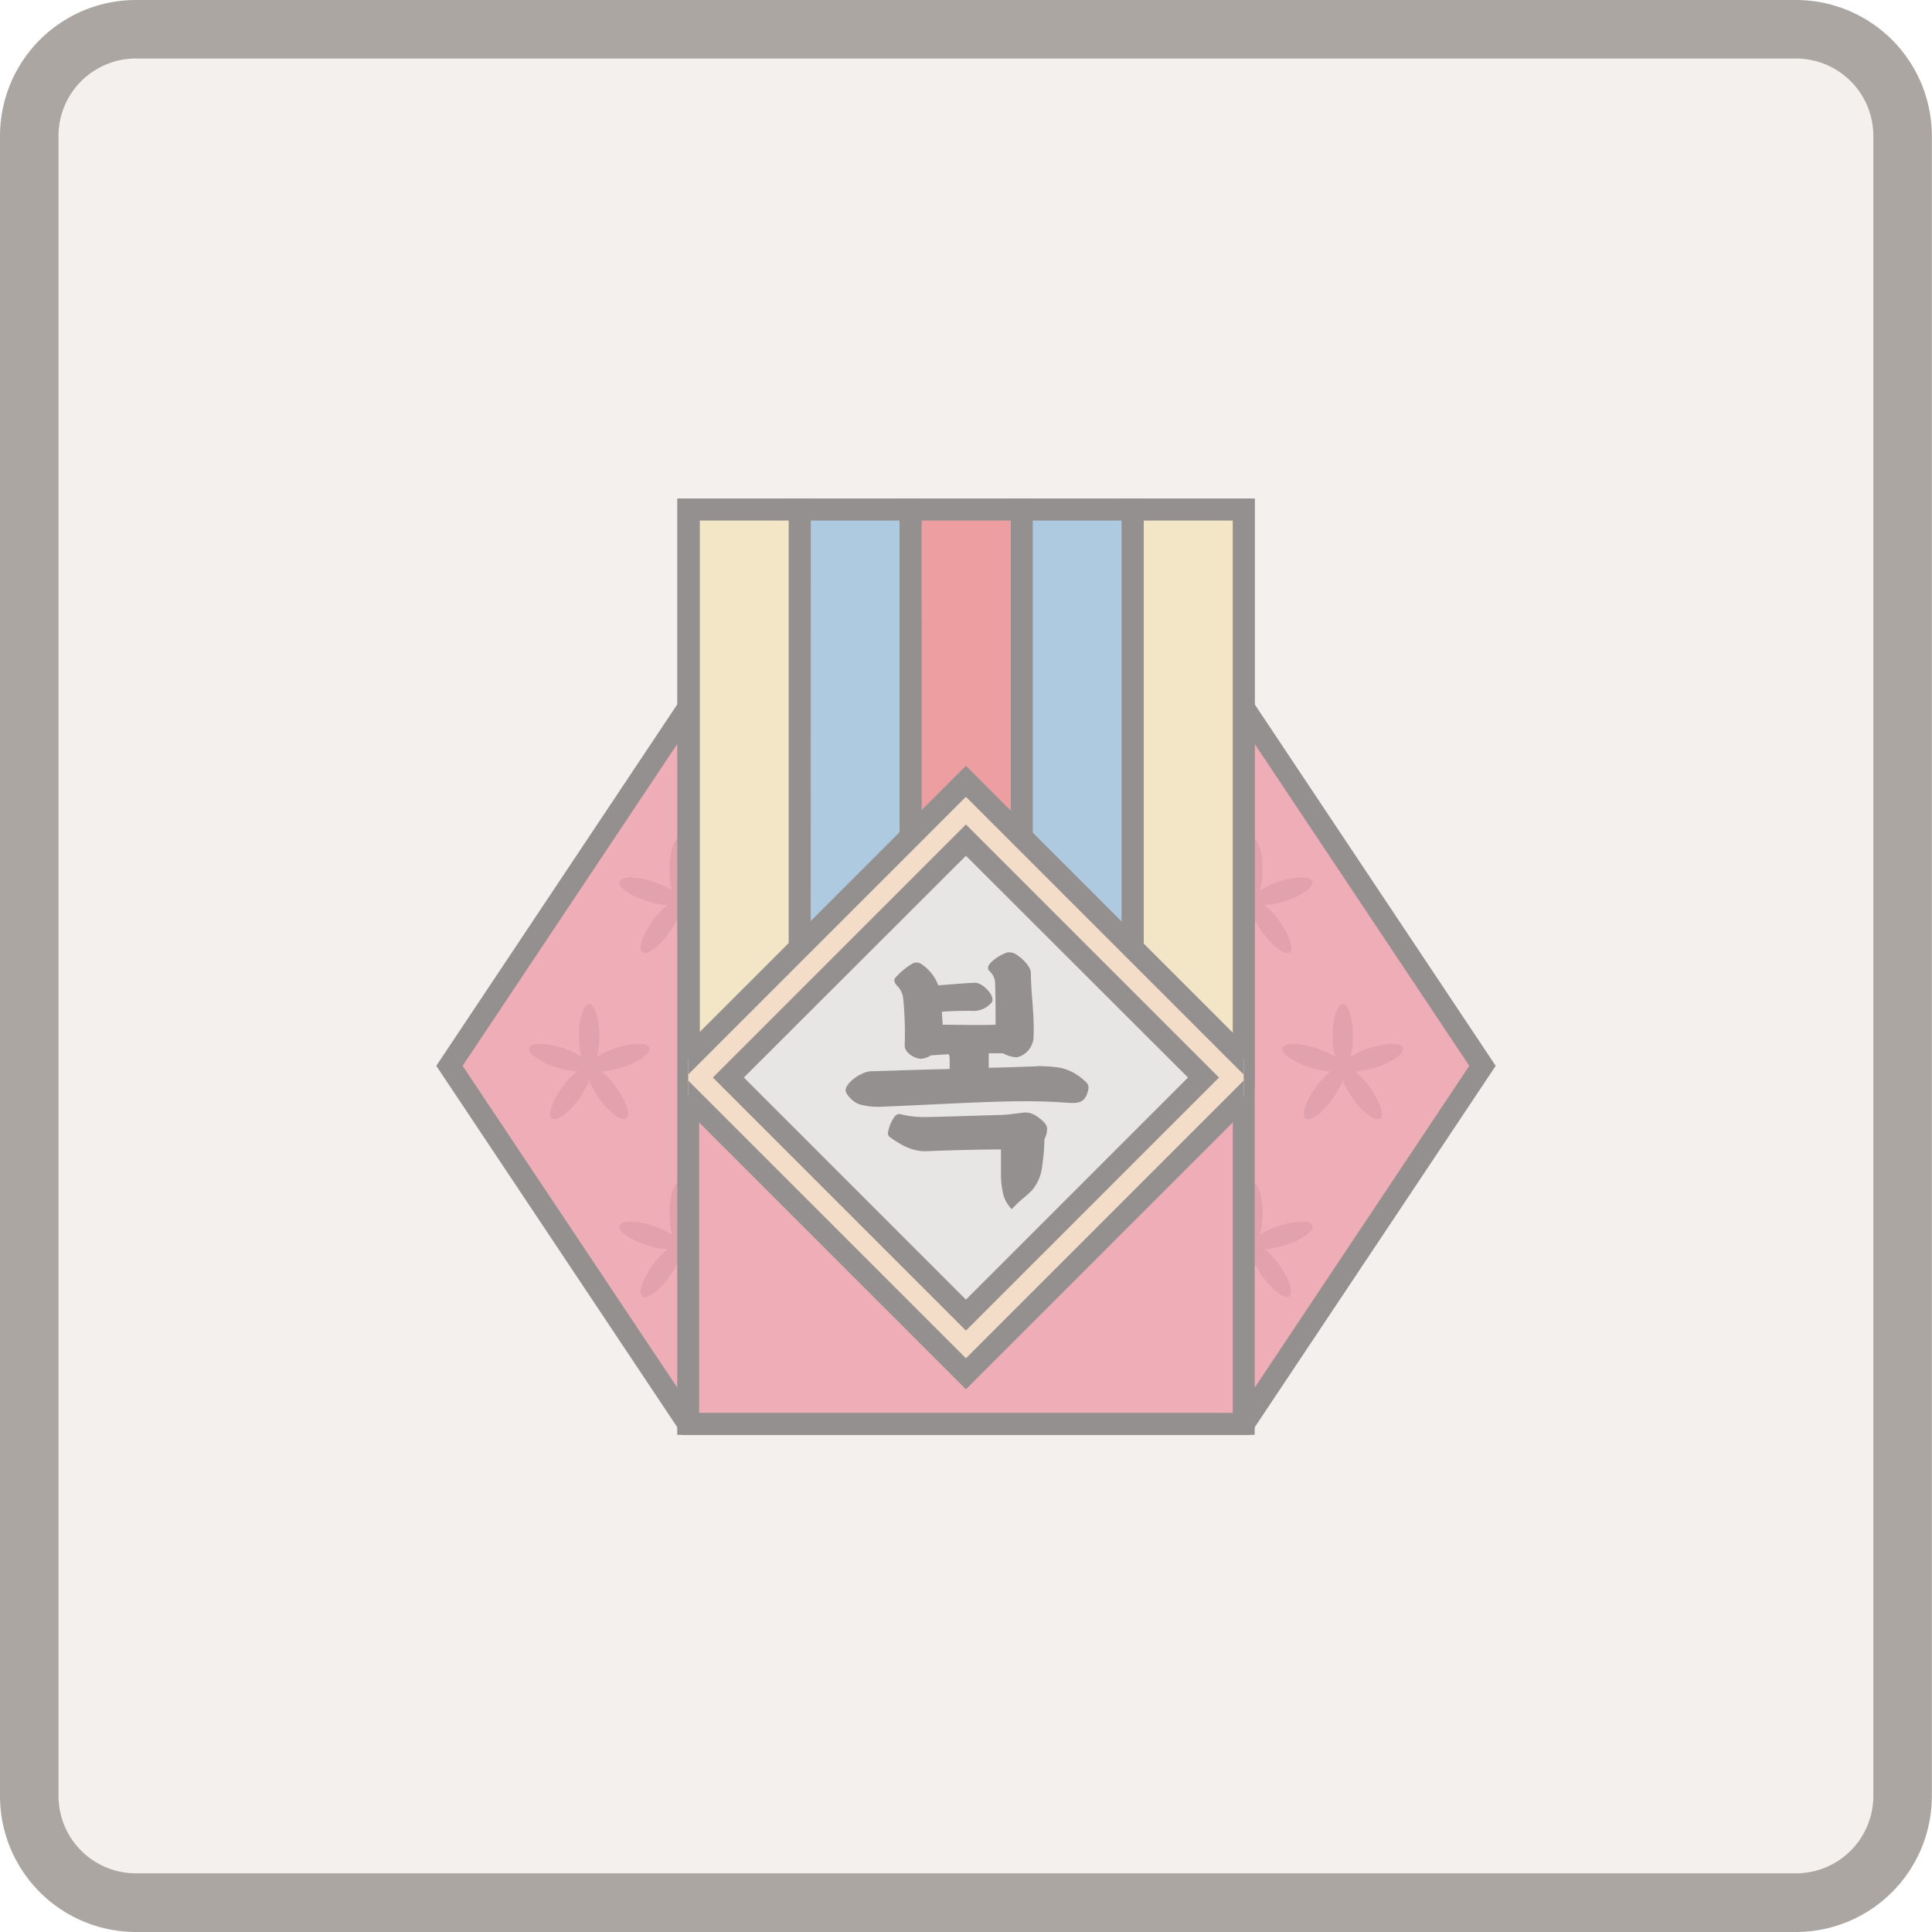 <svg id="레이어_1" data-name="레이어 1" xmlns="http://www.w3.org/2000/svg" xmlns:xlink="http://www.w3.org/1999/xlink" viewBox="0 0 264.14 264.14"><defs><style>.cls-1{fill:none;}.cls-2{opacity:0.4;}.cls-3{fill:#e1d9d5;}.cls-4{fill:#302118;}.cls-5{fill:#e94a64;}.cls-6{fill:#040000;}.cls-7{fill:#c62c4e;}.cls-8{fill:#f0d68d;}.cls-9{fill:#4392ce;}.cls-10{fill:#e3242e;}.cls-11{clip-path:url(#clip-path);}.cls-12{fill:#f3c18f;}.cls-13{fill:#d6d6d6;}</style><clipPath id="clip-path"><rect class="cls-1" x="94.09" y="69.67" width="75.95" height="125"/></clipPath></defs><g class="cls-2"><rect class="cls-3" x="4" y="4" width="256.14" height="256.14" rx="14.56"/><path class="cls-4" d="M245.58,264.14h-227A18.59,18.59,0,0,1,0,245.58v-227A18.59,18.59,0,0,1,18.56,0h227a18.59,18.59,0,0,1,18.56,18.56v227A18.59,18.59,0,0,1,245.58,264.14ZM18.56,8A10.58,10.58,0,0,0,8,18.56v227a10.58,10.58,0,0,0,10.56,10.56h227a10.58,10.58,0,0,0,10.56-10.56v-227A10.58,10.58,0,0,0,245.58,8Z"/></g><g class="cls-2"><polygon class="cls-5" points="170.04 96.76 94.09 96.76 61.45 145.72 94.09 194.67 170.04 194.67 202.69 145.72 170.04 96.76"/><path class="cls-6" d="M170.85,196.17H93.29L59.65,145.72,93.29,95.26h77.56l33.64,50.46Zm-75.95-3h74.34l31.64-47.45L169.24,98.26H94.9L63.25,145.72Z"/><ellipse class="cls-7" cx="80.55" cy="141.61" rx="1.4" ry="4.33"/><ellipse class="cls-7" cx="76.44" cy="144.6" rx="1.4" ry="4.33" transform="translate(-84.7 172.61) rotate(-72)"/><ellipse class="cls-7" cx="78.01" cy="149.44" rx="4.33" ry="1.4" transform="translate(-88.74 124.71) rotate(-54)"/><ellipse class="cls-7" cx="83.1" cy="149.44" rx="1.4" ry="4.33" transform="translate(-71.97 77.38) rotate(-36)"/><ellipse class="cls-7" cx="84.67" cy="144.6" rx="4.33" ry="1.4" transform="translate(-40.54 33.24) rotate(-18)"/><ellipse class="cls-7" cx="92.93" cy="165.91" rx="1.4" ry="4.33"/><ellipse class="cls-7" cx="88.81" cy="168.9" rx="1.4" ry="4.33" transform="translate(-99.27 201.17) rotate(-72)"/><ellipse class="cls-7" cx="90.38" cy="173.74" rx="4.33" ry="1.4" transform="translate(-103.3 144.74) rotate(-54)"/><ellipse class="cls-7" cx="95.47" cy="173.74" rx="1.4" ry="4.33" transform="translate(-83.89 89.3) rotate(-36)"/><ellipse class="cls-7" cx="97.04" cy="168.9" rx="4.33" ry="1.4" transform="translate(-47.44 38.25) rotate(-18)"/><ellipse class="cls-7" cx="92.93" cy="118.86" rx="1.4" ry="4.33"/><ellipse class="cls-7" cx="88.81" cy="121.85" rx="1.4" ry="4.33" transform="translate(-54.53 168.66) rotate(-72)"/><ellipse class="cls-7" cx="90.38" cy="126.69" rx="4.33" ry="1.4" transform="translate(-65.24 125.34) rotate(-54)"/><ellipse class="cls-7" cx="95.47" cy="126.69" rx="1.4" ry="4.33" transform="matrix(0.81, -0.59, 0.59, 0.81, -56.24, 80.31)"/><ellipse class="cls-7" cx="97.04" cy="121.85" rx="4.33" ry="1.4" transform="translate(-32.91 35.95) rotate(-18)"/><ellipse class="cls-7" cx="183.58" cy="141.61" rx="1.4" ry="4.33"/><ellipse class="cls-7" cx="187.7" cy="144.6" rx="4.33" ry="1.4" transform="translate(-35.5 65.08) rotate(-18)"/><ellipse class="cls-7" cx="186.13" cy="149.44" rx="1.4" ry="4.33" transform="translate(-52.29 137.94) rotate(-36)"/><ellipse class="cls-7" cx="181.04" cy="149.44" rx="4.33" ry="1.4" transform="translate(-46.27 208.06) rotate(-54)"/><ellipse class="cls-7" cx="179.47" cy="144.6" rx="1.4" ry="4.33" transform="translate(-13.51 270.6) rotate(-72)"/><ellipse class="cls-7" cx="171.21" cy="165.91" rx="1.4" ry="4.33"/><ellipse class="cls-7" cx="175.33" cy="168.9" rx="4.33" ry="1.4" transform="translate(-43.61 62.45) rotate(-18)"/><ellipse class="cls-7" cx="173.76" cy="173.74" rx="1.4" ry="4.33" transform="translate(-68.94 135.31) rotate(-36)"/><ellipse class="cls-7" cx="168.67" cy="173.74" rx="4.33" ry="1.4" transform="translate(-71.03 208.07) rotate(-54)"/><ellipse class="cls-7" cx="167.09" cy="168.9" rx="1.4" ry="4.33" transform="translate(-45.17 275.62) rotate(-72)"/><ellipse class="cls-7" cx="171.21" cy="118.86" rx="1.4" ry="4.33"/><ellipse class="cls-7" cx="175.33" cy="121.85" rx="4.33" ry="1.4" transform="translate(-29.07 60.14) rotate(-18)"/><ellipse class="cls-7" cx="173.76" cy="126.69" rx="1.4" ry="4.33" transform="translate(-41.28 126.33) rotate(-36)"/><ellipse class="cls-7" cx="168.67" cy="126.69" rx="4.33" ry="1.4" transform="translate(-32.97 188.68) rotate(-54)"/><ellipse class="cls-7" cx="167.09" cy="121.85" rx="1.4" ry="4.33" transform="translate(-0.43 243.12) rotate(-72)"/><rect class="cls-5" x="94.09" y="69.67" width="75.95" height="125"/><path class="cls-6" d="M171.54,196.17H92.59v-128h78.95Zm-75.95-3h72.95v-122H95.59Z"/><rect class="cls-8" x="94.18" y="69.67" width="15.17" height="77.55"/><path class="cls-6" d="M110.85,148.72H92.68V68.17h18.17Zm-15.17-3h12.17V71.17H95.68Z"/><rect class="cls-9" x="109.35" y="69.67" width="15.17" height="77.55"/><path class="cls-6" d="M126,148.72H107.85V68.17H126Zm-15.17-3H123V71.17H110.85Z"/><rect class="cls-10" x="124.52" y="69.67" width="15.17" height="77.55"/><path class="cls-6" d="M141.2,148.72H123V68.17H141.2Zm-15.18-3H138.2V71.17H126Z"/><rect class="cls-9" x="139.7" y="69.67" width="15.17" height="77.55"/><path class="cls-6" d="M156.37,148.72H138.2V68.17h18.17Zm-15.17-3h12.17V71.17H141.2Z"/><rect class="cls-8" x="154.87" y="69.67" width="15.17" height="77.55"/><path class="cls-6" d="M171.54,148.72H153.37V68.17h18.17Zm-15.17-3h12.17V71.17H156.37Z"/><g class="cls-11"><rect class="cls-12" x="103.42" y="118.68" width="57.27" height="57.27" transform="translate(329.61 158.11) rotate(135)"/><path class="cls-6" d="M132.06,189.94,89.44,147.32l42.62-42.62,42.62,42.62ZM93.68,147.32l38.38,38.38,38.38-38.38-38.38-38.38Z"/><rect class="cls-13" x="109.09" y="124.35" width="45.94" height="45.94" transform="translate(142.85 -50.23) rotate(45)"/><path class="cls-6" d="M132.06,181.92l-34.6-34.6,34.6-34.6,34.6,34.6Zm-30.36-34.6,30.36,30.36,30.36-30.36L132.06,117Z"/><path class="cls-6" d="M148.63,149.53c-.5,1.4-1.51,1.33-3.11,1.21-6.3-.47-13.25.08-25.19.58a9.32,9.32,0,0,1-2.72-.31c-1-.27-2-1.44-2-1.94,0-1,2.06-2.53,3.46-2.61.66,0,5.63-.19,10.77-.31v-1.28a1.91,1.91,0,0,0-.12-.74l-2.45.16a2.85,2.85,0,0,1-1.32.46c-1,0-2.3-.89-2.26-1.83a50.64,50.64,0,0,0-.19-6.29,2.92,2.92,0,0,0-.9-1.91c-.31-.35-.42-.7-.23-1a9.69,9.69,0,0,1,2.41-2,1.16,1.16,0,0,1,1.28.15,6,6,0,0,1,2.22,2.84c1.63-.12,3.85-.31,5-.35.81,0,1.79.89,2.17,1.56s.28,1,0,1.28a3.24,3.24,0,0,1-2.68,1c-.81,0-2.37,0-4,.12l.11,1.78c2.34,0,4.86.08,7.23,0,0-2.18,0-4.36-.07-5.88a2.25,2.25,0,0,0-.78-1.47c-.31-.31-.2-.74.19-1.13a5.81,5.81,0,0,1,2.26-1.4,1.72,1.72,0,0,1,1.28.31c.82.54,1.95,1.59,1.95,2.53,0,2.72.54,6,.35,9a3,3,0,0,1-2.22,2.49,4.08,4.08,0,0,1-1.94-.55c-.59,0-1.25,0-1.95,0v.28c0,.42,0,1.05,0,1.71,4.55-.12,7.89-.24,6.38-.24a24.65,24.65,0,0,1,3.22.2,6.82,6.82,0,0,1,3.15,1.51C148.87,148.21,149,148.45,148.63,149.53Zm-5.83,6.19a31,31,0,0,1-.31,3.69,6.09,6.09,0,0,1-1.48,3.42c-.46.43-.89.82-1.28,1.13a15.31,15.31,0,0,0-1.4,1.36,4.72,4.72,0,0,1-1.13-1.87,12.57,12.57,0,0,1-.35-2.56c0-.9,0-2.34,0-3.74-3.3,0-8.32.16-10.11.24s-3.3-.66-5-1.87a.65.65,0,0,1-.31-.78,5.07,5.07,0,0,1,.7-1.82c.39-.63.74-.67,1.16-.55a13,13,0,0,0,3.43.35c1.12,0,9.17-.27,9.68-.27,1.24,0,2.83-.27,3.65-.35a2.58,2.58,0,0,1,1.56.43c.7.46,1.51,1.09,1.55,1.75A2.92,2.92,0,0,1,142.8,155.72Z"/></g></g></svg>